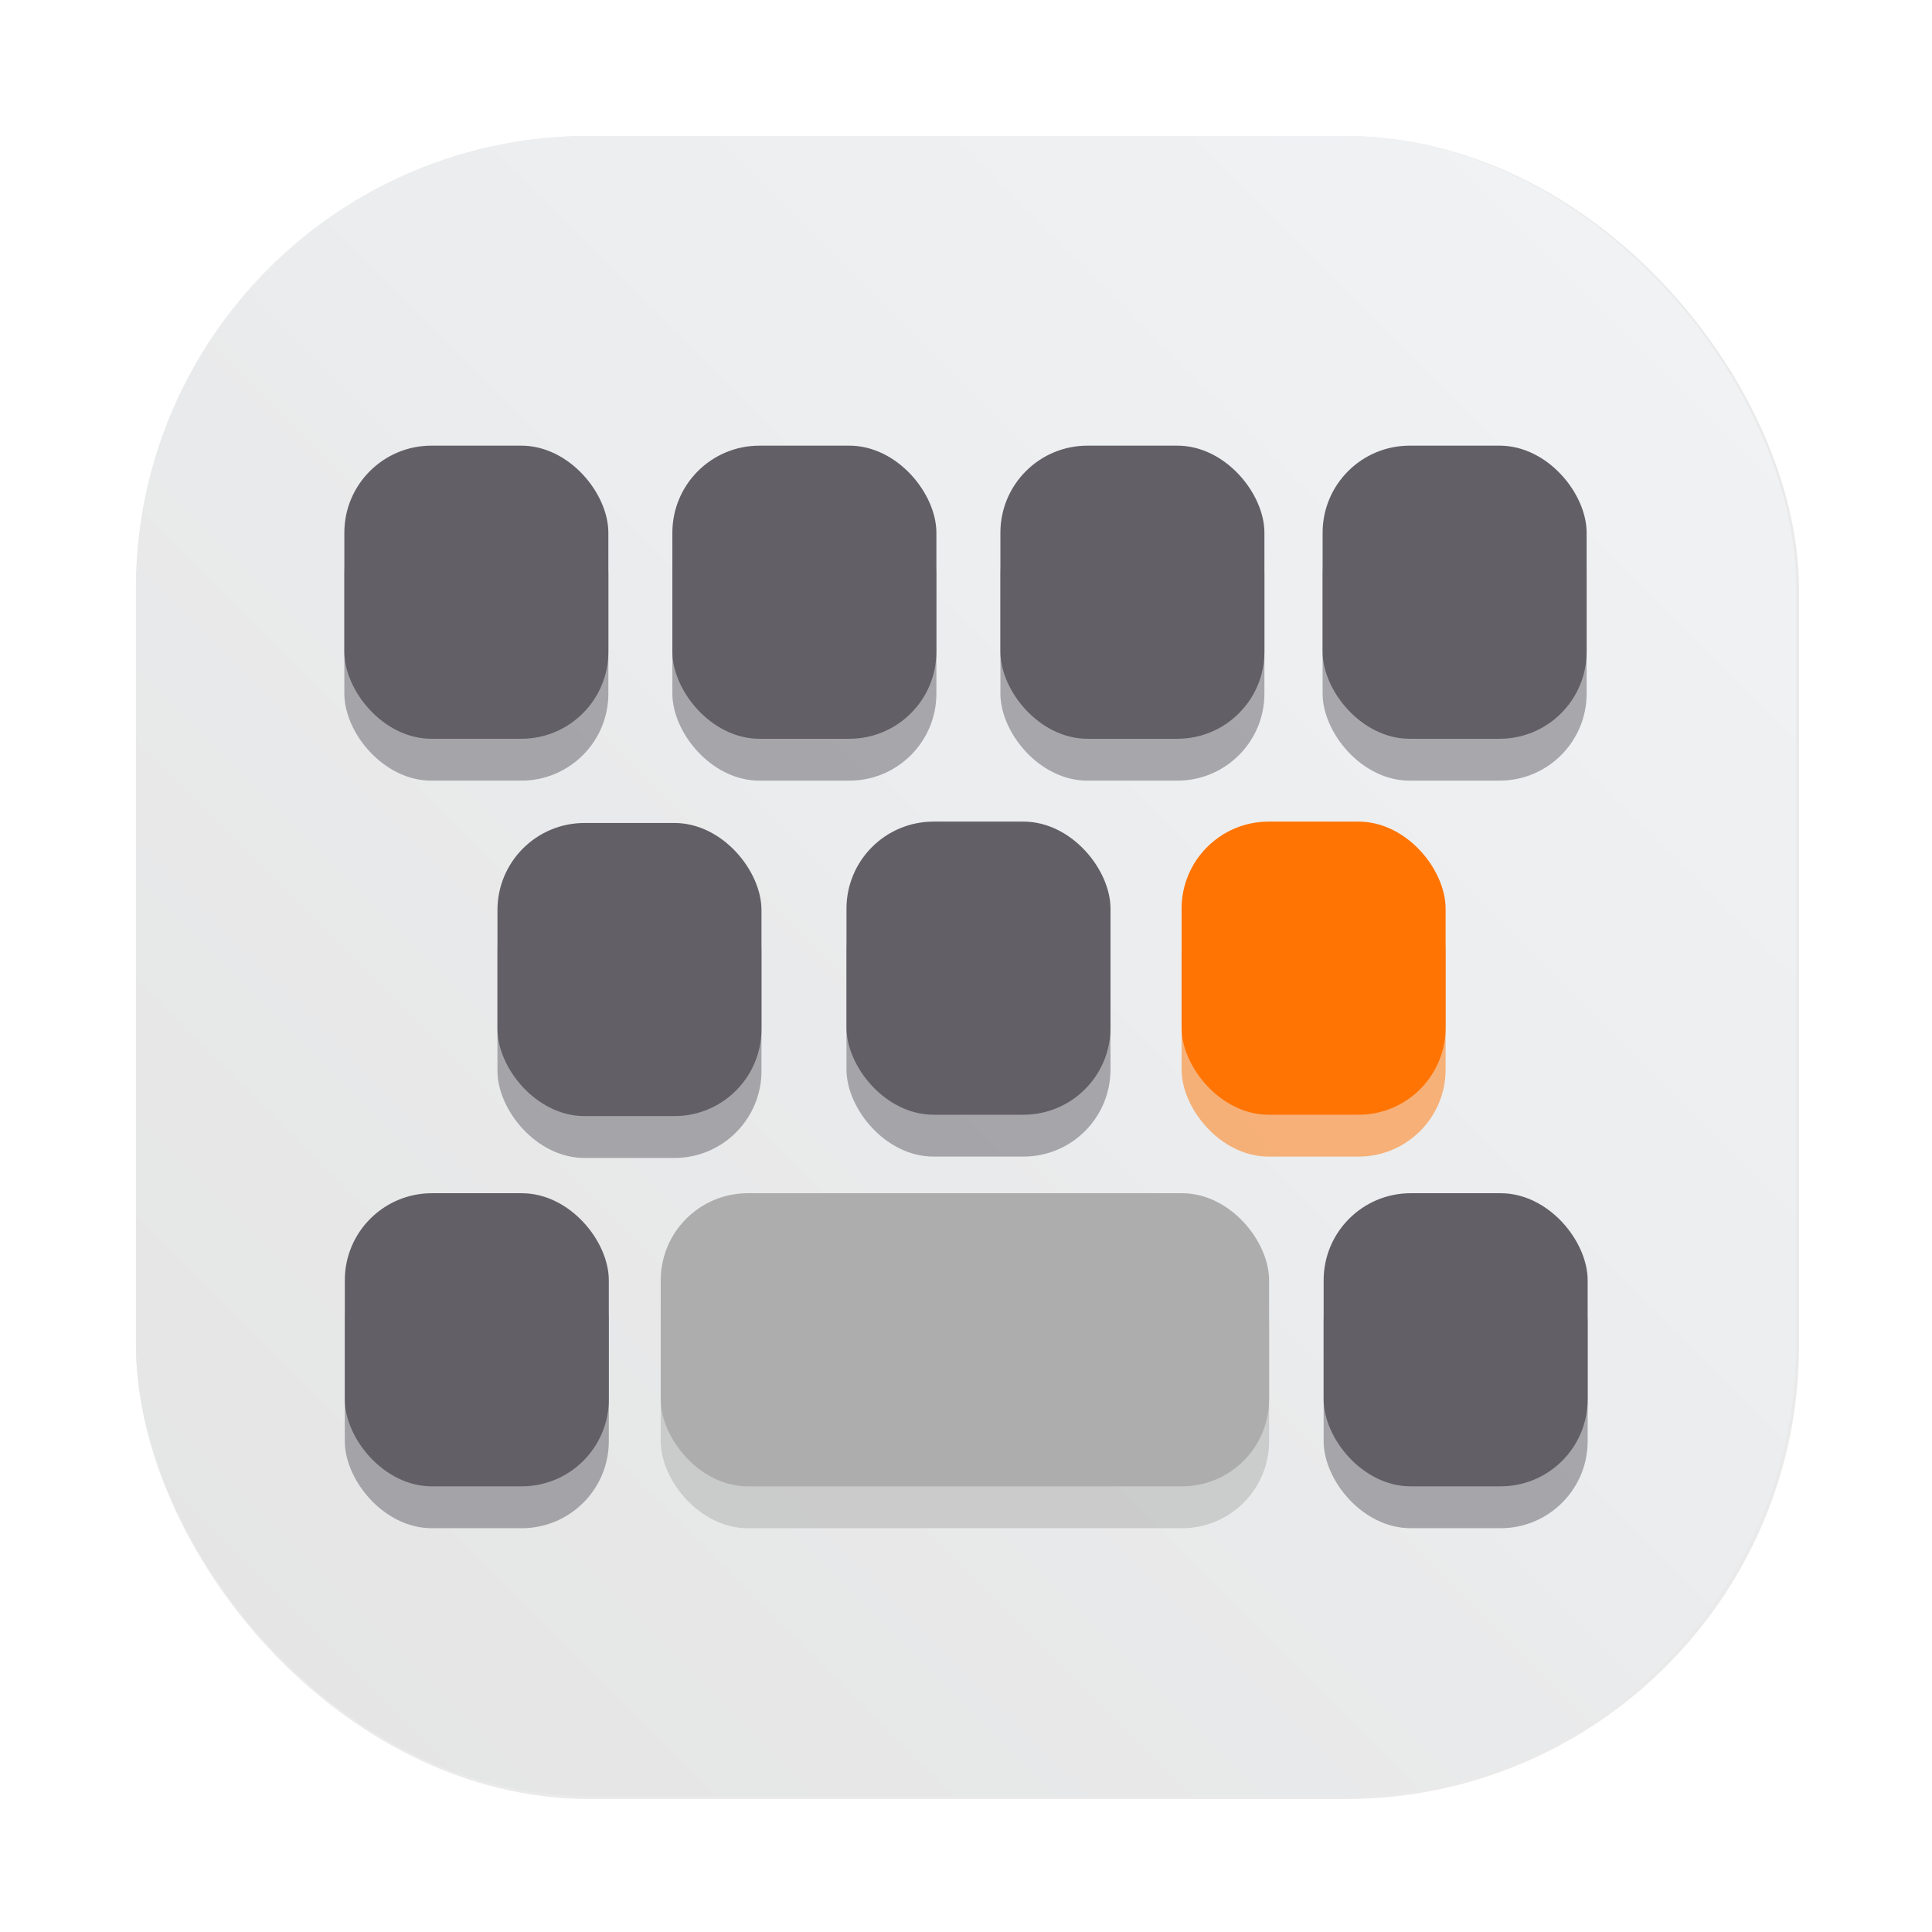 <svg id="svg24" width="64" height="64" version="1.1" viewBox="0 0 16.933 16.933" xmlns="http://www.w3.org/2000/svg" xmlns:xlink="http://www.w3.org/1999/xlink">
    <defs id="defs12">
        <filter id="filter1057" x="-.027" y="-.027" width="1.054" height="1.054" color-interpolation-filters="sRGB">
            <feGaussianBlur id="feGaussianBlur1059" stdDeviation="0.619"/>
        </filter>
        <linearGradient id="linearGradient1053" x1="-127" x2="-72" y1="60" y2="5" gradientTransform="matrix(.265 0 0 .265 34.792 -.135)" gradientUnits="userSpaceOnUse">
            <stop id="stop1047" stop-color="#e4e4e4" offset="0"/>
            <stop id="stop1049" stop-color="#f1f3f5" stop-opacity=".996" offset="1"/>
        </linearGradient>
    </defs>
    <rect id="rect1055" transform="scale(.265)" x="4.5" y="4.5" width="55" height="55" ry="15" fill="#141414" filter="url(#filter1057)" opacity=".3" stroke-linecap="round" stroke-width="2.744"/>
    <rect id="rect1045" x="1.191" y="1.191" width="14.552" height="14.552" ry="3.969" fill="url(#linearGradient1053)" stroke-linecap="round" stroke-width=".726"/>
    <g id="g273">
        <path id="path6770" d="m5.443 6.675" fill="none" stroke="#000" stroke-width=".013px"/>
        <g fill="#625f67" stroke-width="0">
            <rect id="rect9589" x="3.018" y="3.906" width="2.314" height="2.569" ry=".763" style="paint-order:normal"/>
            <rect id="rect9593" x="5.893" y="3.906" width="2.314" height="2.569" ry=".763" style="paint-order:normal"/>
            <rect id="rect9595" x="8.768" y="3.906" width="2.314" height="2.569" ry=".763" style="paint-order:normal"/>
            <rect id="rect9597" x="11.592" y="3.906" width="2.314" height="2.569" ry=".763" style="paint-order:normal"/>
            <rect id="rect9599" x="4.36" y="7.213" width="2.314" height="2.569" ry=".763" style="paint-order:normal"/>
            <rect id="rect9601" x="7.419" y="7.201" width="2.314" height="2.569" ry=".763" style="paint-order:normal"/>
        </g>
        <g stroke-width="0">
            <rect id="rect9603" x="10.356" y="7.201" width="2.314" height="2.569" ry=".763" fill="#ff7402" style="paint-order:normal"/>
            <rect id="rect9605" x="3.022" y="10.458" width="2.314" height="2.569" ry=".763" fill="#625f67" style="paint-order:normal"/>
            <rect id="rect9607" x="11.601" y="10.458" width="2.314" height="2.569" ry=".763" fill="#625f67" style="paint-order:normal"/>
            <rect id="rect9609" x="5.791" y="10.458" width="5.332" height="2.569" ry=".763" fill="#aeadad" style="paint-order:normal"/>
        </g>
    </g>
    <g id="g297" transform="translate(0 .367)" opacity=".5">
        <path id="path275" d="m5.443 6.675" fill="none" stroke="#000" stroke-width=".013px"/>
        <g fill="#625f67" stroke-width="0">
            <rect id="rect277" x="3.018" y="3.906" width="2.314" height="2.569" ry=".763" style="paint-order:normal"/>
            <rect id="rect279" x="5.893" y="3.906" width="2.314" height="2.569" ry=".763" style="paint-order:normal"/>
            <rect id="rect281" x="8.768" y="3.906" width="2.314" height="2.569" ry=".763" style="paint-order:normal"/>
            <rect id="rect283" x="11.592" y="3.906" width="2.314" height="2.569" ry=".763" style="paint-order:normal"/>
            <rect id="rect285" x="4.36" y="7.213" width="2.314" height="2.569" ry=".763" style="paint-order:normal"/>
            <rect id="rect287" x="7.419" y="7.201" width="2.314" height="2.569" ry=".763" style="paint-order:normal"/>
        </g>
        <g stroke-width="0">
            <rect id="rect289" x="10.356" y="7.201" width="2.314" height="2.569" ry=".763" fill="#ff7402" style="paint-order:normal"/>
            <rect id="rect291" x="3.022" y="10.458" width="2.314" height="2.569" ry=".763" fill="#625f67" style="paint-order:normal"/>
            <rect id="rect293" x="11.601" y="10.458" width="2.314" height="2.569" ry=".763" fill="#625f67" style="paint-order:normal"/>
            <rect id="rect295" x="5.791" y="10.458" width="5.332" height="2.569" ry=".763" fill="#aeadad" style="paint-order:normal"/>
        </g>
    </g>
</svg>
